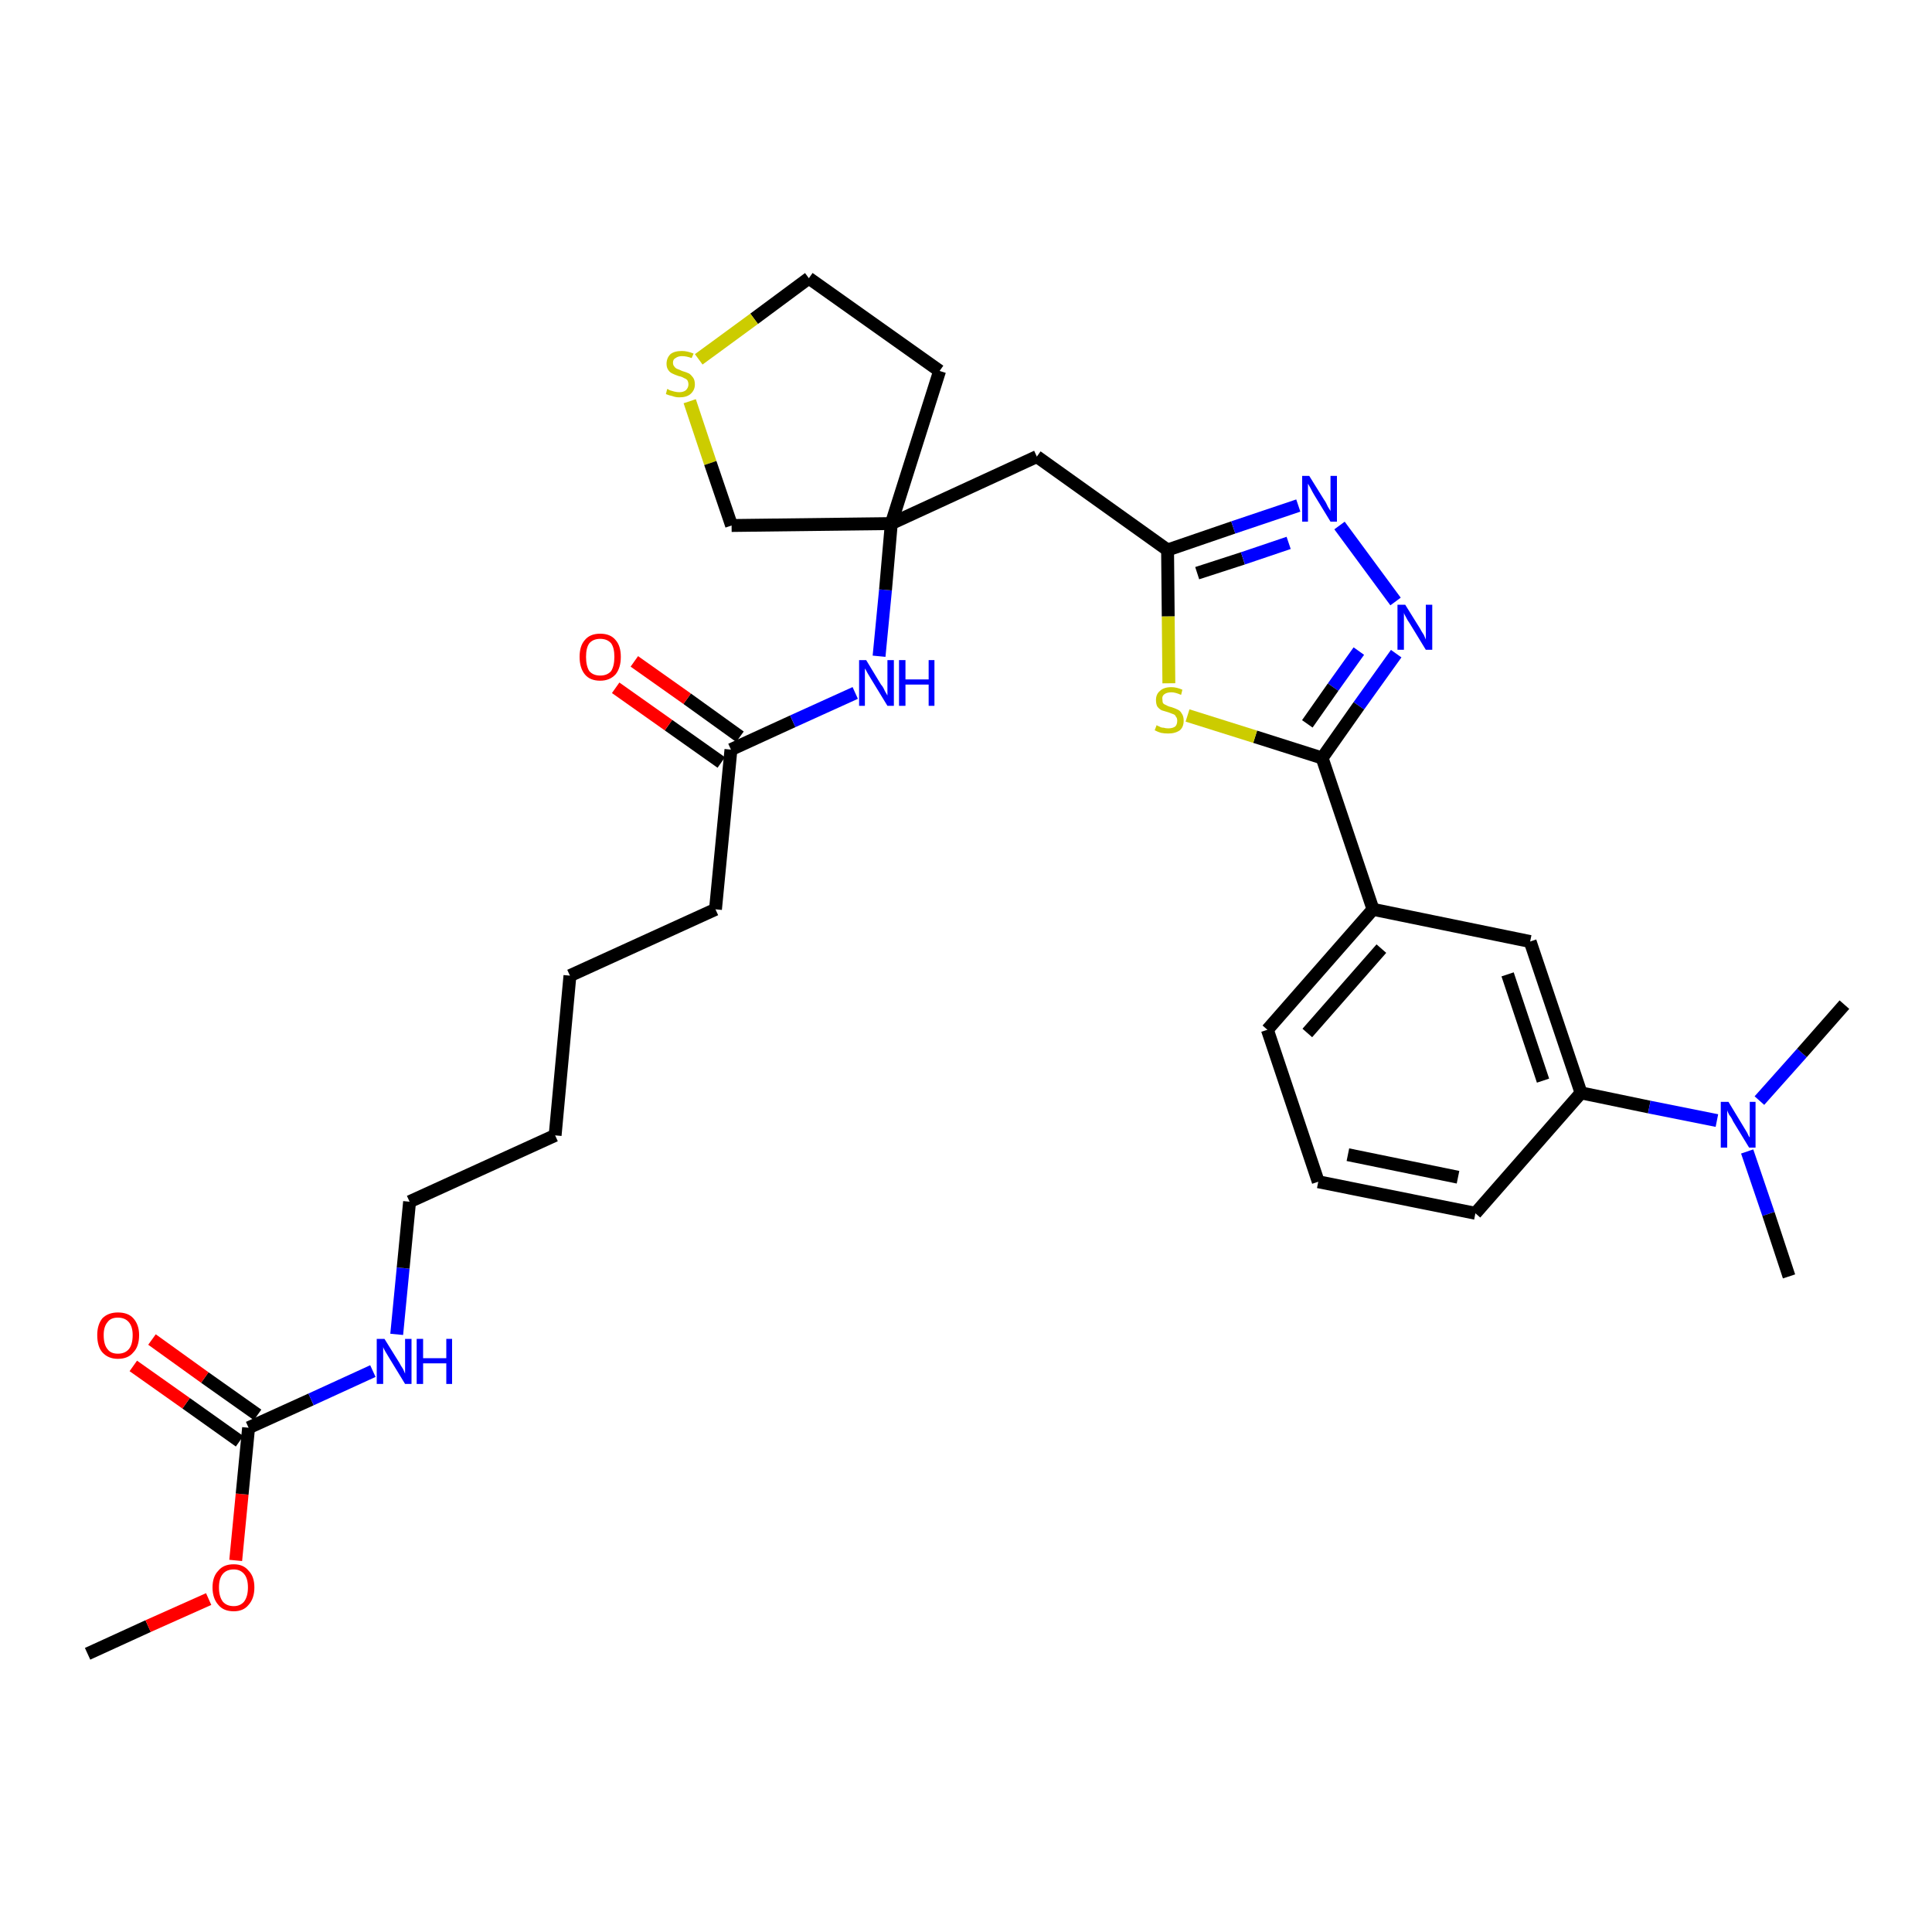 <?xml version='1.0' encoding='iso-8859-1'?>
<svg version='1.1' baseProfile='full'
              xmlns='http://www.w3.org/2000/svg'
                      xmlns:rdkit='http://www.rdkit.org/xml'
                      xmlns:xlink='http://www.w3.org/1999/xlink'
                  xml:space='preserve'
width='300px' height='300px' viewBox='0 0 300 300'>
<!-- END OF HEADER -->
<path class='bond-0 atom-0 atom-1' d='M 13.6,256.8 L 23.0,252.5' style='fill:none;fill-rule:evenodd;stroke:#000000;stroke-width:2.0px;stroke-linecap:butt;stroke-linejoin:miter;stroke-opacity:1' />
<path class='bond-0 atom-0 atom-1' d='M 23.0,252.5 L 32.4,248.3' style='fill:none;fill-rule:evenodd;stroke:#FF0000;stroke-width:2.0px;stroke-linecap:butt;stroke-linejoin:miter;stroke-opacity:1' />
<path class='bond-1 atom-1 atom-2' d='M 36.6,242.3 L 37.6,232.0' style='fill:none;fill-rule:evenodd;stroke:#FF0000;stroke-width:2.0px;stroke-linecap:butt;stroke-linejoin:miter;stroke-opacity:1' />
<path class='bond-1 atom-1 atom-2' d='M 37.6,232.0 L 38.6,221.7' style='fill:none;fill-rule:evenodd;stroke:#000000;stroke-width:2.0px;stroke-linecap:butt;stroke-linejoin:miter;stroke-opacity:1' />
<path class='bond-2 atom-2 atom-3' d='M 40.0,219.7 L 31.8,213.9' style='fill:none;fill-rule:evenodd;stroke:#000000;stroke-width:2.0px;stroke-linecap:butt;stroke-linejoin:miter;stroke-opacity:1' />
<path class='bond-2 atom-2 atom-3' d='M 31.8,213.9 L 23.6,208.0' style='fill:none;fill-rule:evenodd;stroke:#FF0000;stroke-width:2.0px;stroke-linecap:butt;stroke-linejoin:miter;stroke-opacity:1' />
<path class='bond-2 atom-2 atom-3' d='M 37.2,223.8 L 28.9,217.9' style='fill:none;fill-rule:evenodd;stroke:#000000;stroke-width:2.0px;stroke-linecap:butt;stroke-linejoin:miter;stroke-opacity:1' />
<path class='bond-2 atom-2 atom-3' d='M 28.9,217.9 L 20.7,212.1' style='fill:none;fill-rule:evenodd;stroke:#FF0000;stroke-width:2.0px;stroke-linecap:butt;stroke-linejoin:miter;stroke-opacity:1' />
<path class='bond-3 atom-2 atom-4' d='M 38.6,221.7 L 48.3,217.3' style='fill:none;fill-rule:evenodd;stroke:#000000;stroke-width:2.0px;stroke-linecap:butt;stroke-linejoin:miter;stroke-opacity:1' />
<path class='bond-3 atom-2 atom-4' d='M 48.3,217.3 L 57.9,212.9' style='fill:none;fill-rule:evenodd;stroke:#0000FF;stroke-width:2.0px;stroke-linecap:butt;stroke-linejoin:miter;stroke-opacity:1' />
<path class='bond-4 atom-4 atom-5' d='M 61.6,207.2 L 62.6,196.9' style='fill:none;fill-rule:evenodd;stroke:#0000FF;stroke-width:2.0px;stroke-linecap:butt;stroke-linejoin:miter;stroke-opacity:1' />
<path class='bond-4 atom-4 atom-5' d='M 62.6,196.9 L 63.6,186.6' style='fill:none;fill-rule:evenodd;stroke:#000000;stroke-width:2.0px;stroke-linecap:butt;stroke-linejoin:miter;stroke-opacity:1' />
<path class='bond-5 atom-5 atom-6' d='M 63.6,186.6 L 86.2,176.3' style='fill:none;fill-rule:evenodd;stroke:#000000;stroke-width:2.0px;stroke-linecap:butt;stroke-linejoin:miter;stroke-opacity:1' />
<path class='bond-6 atom-6 atom-7' d='M 86.2,176.3 L 88.5,151.5' style='fill:none;fill-rule:evenodd;stroke:#000000;stroke-width:2.0px;stroke-linecap:butt;stroke-linejoin:miter;stroke-opacity:1' />
<path class='bond-7 atom-7 atom-8' d='M 88.5,151.5 L 111.1,141.2' style='fill:none;fill-rule:evenodd;stroke:#000000;stroke-width:2.0px;stroke-linecap:butt;stroke-linejoin:miter;stroke-opacity:1' />
<path class='bond-8 atom-8 atom-9' d='M 111.1,141.2 L 113.5,116.4' style='fill:none;fill-rule:evenodd;stroke:#000000;stroke-width:2.0px;stroke-linecap:butt;stroke-linejoin:miter;stroke-opacity:1' />
<path class='bond-9 atom-9 atom-10' d='M 114.9,114.4 L 106.7,108.5' style='fill:none;fill-rule:evenodd;stroke:#000000;stroke-width:2.0px;stroke-linecap:butt;stroke-linejoin:miter;stroke-opacity:1' />
<path class='bond-9 atom-9 atom-10' d='M 106.7,108.5 L 98.5,102.7' style='fill:none;fill-rule:evenodd;stroke:#FF0000;stroke-width:2.0px;stroke-linecap:butt;stroke-linejoin:miter;stroke-opacity:1' />
<path class='bond-9 atom-9 atom-10' d='M 112.0,118.4 L 103.8,112.6' style='fill:none;fill-rule:evenodd;stroke:#000000;stroke-width:2.0px;stroke-linecap:butt;stroke-linejoin:miter;stroke-opacity:1' />
<path class='bond-9 atom-9 atom-10' d='M 103.8,112.6 L 95.6,106.8' style='fill:none;fill-rule:evenodd;stroke:#FF0000;stroke-width:2.0px;stroke-linecap:butt;stroke-linejoin:miter;stroke-opacity:1' />
<path class='bond-10 atom-9 atom-11' d='M 113.5,116.4 L 123.1,112.0' style='fill:none;fill-rule:evenodd;stroke:#000000;stroke-width:2.0px;stroke-linecap:butt;stroke-linejoin:miter;stroke-opacity:1' />
<path class='bond-10 atom-9 atom-11' d='M 123.1,112.0 L 132.8,107.6' style='fill:none;fill-rule:evenodd;stroke:#0000FF;stroke-width:2.0px;stroke-linecap:butt;stroke-linejoin:miter;stroke-opacity:1' />
<path class='bond-11 atom-11 atom-12' d='M 136.5,101.9 L 137.5,91.6' style='fill:none;fill-rule:evenodd;stroke:#0000FF;stroke-width:2.0px;stroke-linecap:butt;stroke-linejoin:miter;stroke-opacity:1' />
<path class='bond-11 atom-11 atom-12' d='M 137.5,91.6 L 138.4,81.3' style='fill:none;fill-rule:evenodd;stroke:#000000;stroke-width:2.0px;stroke-linecap:butt;stroke-linejoin:miter;stroke-opacity:1' />
<path class='bond-12 atom-12 atom-13' d='M 138.4,81.3 L 161.0,70.9' style='fill:none;fill-rule:evenodd;stroke:#000000;stroke-width:2.0px;stroke-linecap:butt;stroke-linejoin:miter;stroke-opacity:1' />
<path class='bond-27 atom-12 atom-28' d='M 138.4,81.3 L 145.9,57.6' style='fill:none;fill-rule:evenodd;stroke:#000000;stroke-width:2.0px;stroke-linecap:butt;stroke-linejoin:miter;stroke-opacity:1' />
<path class='bond-31 atom-31 atom-12' d='M 113.6,81.6 L 138.4,81.3' style='fill:none;fill-rule:evenodd;stroke:#000000;stroke-width:2.0px;stroke-linecap:butt;stroke-linejoin:miter;stroke-opacity:1' />
<path class='bond-13 atom-13 atom-14' d='M 161.0,70.9 L 181.3,85.4' style='fill:none;fill-rule:evenodd;stroke:#000000;stroke-width:2.0px;stroke-linecap:butt;stroke-linejoin:miter;stroke-opacity:1' />
<path class='bond-14 atom-14 atom-15' d='M 181.3,85.4 L 191.5,81.9' style='fill:none;fill-rule:evenodd;stroke:#000000;stroke-width:2.0px;stroke-linecap:butt;stroke-linejoin:miter;stroke-opacity:1' />
<path class='bond-14 atom-14 atom-15' d='M 191.5,81.9 L 201.6,78.5' style='fill:none;fill-rule:evenodd;stroke:#0000FF;stroke-width:2.0px;stroke-linecap:butt;stroke-linejoin:miter;stroke-opacity:1' />
<path class='bond-14 atom-14 atom-15' d='M 185.9,89.0 L 193.0,86.7' style='fill:none;fill-rule:evenodd;stroke:#000000;stroke-width:2.0px;stroke-linecap:butt;stroke-linejoin:miter;stroke-opacity:1' />
<path class='bond-14 atom-14 atom-15' d='M 193.0,86.7 L 200.1,84.3' style='fill:none;fill-rule:evenodd;stroke:#0000FF;stroke-width:2.0px;stroke-linecap:butt;stroke-linejoin:miter;stroke-opacity:1' />
<path class='bond-32 atom-27 atom-14' d='M 181.5,106.1 L 181.4,95.7' style='fill:none;fill-rule:evenodd;stroke:#CCCC00;stroke-width:2.0px;stroke-linecap:butt;stroke-linejoin:miter;stroke-opacity:1' />
<path class='bond-32 atom-27 atom-14' d='M 181.4,95.7 L 181.3,85.4' style='fill:none;fill-rule:evenodd;stroke:#000000;stroke-width:2.0px;stroke-linecap:butt;stroke-linejoin:miter;stroke-opacity:1' />
<path class='bond-15 atom-15 atom-16' d='M 208.0,81.6 L 216.7,93.4' style='fill:none;fill-rule:evenodd;stroke:#0000FF;stroke-width:2.0px;stroke-linecap:butt;stroke-linejoin:miter;stroke-opacity:1' />
<path class='bond-16 atom-16 atom-17' d='M 216.8,101.5 L 211.0,109.6' style='fill:none;fill-rule:evenodd;stroke:#0000FF;stroke-width:2.0px;stroke-linecap:butt;stroke-linejoin:miter;stroke-opacity:1' />
<path class='bond-16 atom-16 atom-17' d='M 211.0,109.6 L 205.3,117.7' style='fill:none;fill-rule:evenodd;stroke:#000000;stroke-width:2.0px;stroke-linecap:butt;stroke-linejoin:miter;stroke-opacity:1' />
<path class='bond-16 atom-16 atom-17' d='M 211.0,101.1 L 207.0,106.7' style='fill:none;fill-rule:evenodd;stroke:#0000FF;stroke-width:2.0px;stroke-linecap:butt;stroke-linejoin:miter;stroke-opacity:1' />
<path class='bond-16 atom-16 atom-17' d='M 207.0,106.7 L 203.0,112.4' style='fill:none;fill-rule:evenodd;stroke:#000000;stroke-width:2.0px;stroke-linecap:butt;stroke-linejoin:miter;stroke-opacity:1' />
<path class='bond-17 atom-17 atom-18' d='M 205.3,117.7 L 213.2,141.2' style='fill:none;fill-rule:evenodd;stroke:#000000;stroke-width:2.0px;stroke-linecap:butt;stroke-linejoin:miter;stroke-opacity:1' />
<path class='bond-26 atom-17 atom-27' d='M 205.3,117.7 L 194.9,114.4' style='fill:none;fill-rule:evenodd;stroke:#000000;stroke-width:2.0px;stroke-linecap:butt;stroke-linejoin:miter;stroke-opacity:1' />
<path class='bond-26 atom-17 atom-27' d='M 194.9,114.4 L 184.4,111.1' style='fill:none;fill-rule:evenodd;stroke:#CCCC00;stroke-width:2.0px;stroke-linecap:butt;stroke-linejoin:miter;stroke-opacity:1' />
<path class='bond-18 atom-18 atom-19' d='M 213.2,141.2 L 196.8,159.9' style='fill:none;fill-rule:evenodd;stroke:#000000;stroke-width:2.0px;stroke-linecap:butt;stroke-linejoin:miter;stroke-opacity:1' />
<path class='bond-18 atom-18 atom-19' d='M 214.5,147.3 L 203.0,160.4' style='fill:none;fill-rule:evenodd;stroke:#000000;stroke-width:2.0px;stroke-linecap:butt;stroke-linejoin:miter;stroke-opacity:1' />
<path class='bond-33 atom-26 atom-18' d='M 237.6,146.2 L 213.2,141.2' style='fill:none;fill-rule:evenodd;stroke:#000000;stroke-width:2.0px;stroke-linecap:butt;stroke-linejoin:miter;stroke-opacity:1' />
<path class='bond-19 atom-19 atom-20' d='M 196.8,159.9 L 204.7,183.5' style='fill:none;fill-rule:evenodd;stroke:#000000;stroke-width:2.0px;stroke-linecap:butt;stroke-linejoin:miter;stroke-opacity:1' />
<path class='bond-20 atom-20 atom-21' d='M 204.7,183.5 L 229.1,188.4' style='fill:none;fill-rule:evenodd;stroke:#000000;stroke-width:2.0px;stroke-linecap:butt;stroke-linejoin:miter;stroke-opacity:1' />
<path class='bond-20 atom-20 atom-21' d='M 209.3,179.3 L 226.4,182.8' style='fill:none;fill-rule:evenodd;stroke:#000000;stroke-width:2.0px;stroke-linecap:butt;stroke-linejoin:miter;stroke-opacity:1' />
<path class='bond-21 atom-21 atom-22' d='M 229.1,188.4 L 245.5,169.7' style='fill:none;fill-rule:evenodd;stroke:#000000;stroke-width:2.0px;stroke-linecap:butt;stroke-linejoin:miter;stroke-opacity:1' />
<path class='bond-22 atom-22 atom-23' d='M 245.5,169.7 L 256.1,171.9' style='fill:none;fill-rule:evenodd;stroke:#000000;stroke-width:2.0px;stroke-linecap:butt;stroke-linejoin:miter;stroke-opacity:1' />
<path class='bond-22 atom-22 atom-23' d='M 256.1,171.9 L 266.6,174.0' style='fill:none;fill-rule:evenodd;stroke:#0000FF;stroke-width:2.0px;stroke-linecap:butt;stroke-linejoin:miter;stroke-opacity:1' />
<path class='bond-25 atom-22 atom-26' d='M 245.5,169.7 L 237.6,146.2' style='fill:none;fill-rule:evenodd;stroke:#000000;stroke-width:2.0px;stroke-linecap:butt;stroke-linejoin:miter;stroke-opacity:1' />
<path class='bond-25 atom-22 atom-26' d='M 239.6,167.8 L 234.1,151.3' style='fill:none;fill-rule:evenodd;stroke:#000000;stroke-width:2.0px;stroke-linecap:butt;stroke-linejoin:miter;stroke-opacity:1' />
<path class='bond-23 atom-23 atom-24' d='M 271.3,178.8 L 274.6,188.5' style='fill:none;fill-rule:evenodd;stroke:#0000FF;stroke-width:2.0px;stroke-linecap:butt;stroke-linejoin:miter;stroke-opacity:1' />
<path class='bond-23 atom-23 atom-24' d='M 274.6,188.5 L 277.8,198.2' style='fill:none;fill-rule:evenodd;stroke:#000000;stroke-width:2.0px;stroke-linecap:butt;stroke-linejoin:miter;stroke-opacity:1' />
<path class='bond-24 atom-23 atom-25' d='M 273.2,170.9 L 279.8,163.5' style='fill:none;fill-rule:evenodd;stroke:#0000FF;stroke-width:2.0px;stroke-linecap:butt;stroke-linejoin:miter;stroke-opacity:1' />
<path class='bond-24 atom-23 atom-25' d='M 279.8,163.5 L 286.4,156.0' style='fill:none;fill-rule:evenodd;stroke:#000000;stroke-width:2.0px;stroke-linecap:butt;stroke-linejoin:miter;stroke-opacity:1' />
<path class='bond-28 atom-28 atom-29' d='M 145.9,57.6 L 125.6,43.2' style='fill:none;fill-rule:evenodd;stroke:#000000;stroke-width:2.0px;stroke-linecap:butt;stroke-linejoin:miter;stroke-opacity:1' />
<path class='bond-29 atom-29 atom-30' d='M 125.6,43.2 L 117.1,49.5' style='fill:none;fill-rule:evenodd;stroke:#000000;stroke-width:2.0px;stroke-linecap:butt;stroke-linejoin:miter;stroke-opacity:1' />
<path class='bond-29 atom-29 atom-30' d='M 117.1,49.5 L 108.5,55.8' style='fill:none;fill-rule:evenodd;stroke:#CCCC00;stroke-width:2.0px;stroke-linecap:butt;stroke-linejoin:miter;stroke-opacity:1' />
<path class='bond-30 atom-30 atom-31' d='M 107.1,62.3 L 110.3,71.9' style='fill:none;fill-rule:evenodd;stroke:#CCCC00;stroke-width:2.0px;stroke-linecap:butt;stroke-linejoin:miter;stroke-opacity:1' />
<path class='bond-30 atom-30 atom-31' d='M 110.3,71.9 L 113.6,81.6' style='fill:none;fill-rule:evenodd;stroke:#000000;stroke-width:2.0px;stroke-linecap:butt;stroke-linejoin:miter;stroke-opacity:1' />
<path  class='atom-1' d='M 33.0 246.5
Q 33.0 244.8, 33.9 243.9
Q 34.7 242.9, 36.3 242.9
Q 37.8 242.9, 38.6 243.9
Q 39.5 244.8, 39.5 246.5
Q 39.5 248.2, 38.6 249.2
Q 37.8 250.2, 36.3 250.2
Q 34.7 250.2, 33.9 249.2
Q 33.0 248.2, 33.0 246.5
M 36.3 249.4
Q 37.3 249.4, 37.9 248.7
Q 38.5 247.9, 38.5 246.5
Q 38.5 245.1, 37.9 244.4
Q 37.3 243.7, 36.3 243.7
Q 35.2 243.7, 34.6 244.4
Q 34.0 245.1, 34.0 246.5
Q 34.0 247.9, 34.6 248.7
Q 35.2 249.4, 36.3 249.4
' fill='#FF0000'/>
<path  class='atom-3' d='M 15.1 207.3
Q 15.1 205.7, 15.9 204.7
Q 16.8 203.8, 18.3 203.8
Q 19.9 203.8, 20.7 204.7
Q 21.6 205.7, 21.6 207.3
Q 21.6 209.1, 20.7 210.0
Q 19.9 211.0, 18.3 211.0
Q 16.8 211.0, 15.9 210.0
Q 15.1 209.1, 15.1 207.3
M 18.3 210.2
Q 19.4 210.2, 20.0 209.5
Q 20.6 208.8, 20.6 207.3
Q 20.6 206.0, 20.0 205.3
Q 19.4 204.6, 18.3 204.6
Q 17.2 204.6, 16.7 205.3
Q 16.1 206.0, 16.1 207.3
Q 16.1 208.8, 16.7 209.5
Q 17.2 210.2, 18.3 210.2
' fill='#FF0000'/>
<path  class='atom-4' d='M 59.7 207.9
L 62.0 211.6
Q 62.2 212.0, 62.6 212.6
Q 62.9 213.3, 62.9 213.3
L 62.9 207.9
L 63.9 207.9
L 63.9 214.9
L 62.9 214.9
L 60.4 210.8
Q 60.1 210.3, 59.8 209.8
Q 59.5 209.3, 59.5 209.1
L 59.5 214.9
L 58.5 214.9
L 58.5 207.9
L 59.7 207.9
' fill='#0000FF'/>
<path  class='atom-4' d='M 64.7 207.9
L 65.7 207.9
L 65.7 210.9
L 69.3 210.9
L 69.3 207.9
L 70.2 207.9
L 70.2 214.9
L 69.3 214.9
L 69.3 211.7
L 65.7 211.7
L 65.7 214.9
L 64.7 214.9
L 64.7 207.9
' fill='#0000FF'/>
<path  class='atom-10' d='M 90.0 102.0
Q 90.0 100.3, 90.8 99.4
Q 91.6 98.4, 93.2 98.4
Q 94.8 98.4, 95.6 99.4
Q 96.4 100.3, 96.4 102.0
Q 96.4 103.7, 95.6 104.7
Q 94.7 105.7, 93.2 105.7
Q 91.6 105.7, 90.8 104.7
Q 90.0 103.7, 90.0 102.0
M 93.2 104.9
Q 94.3 104.9, 94.9 104.2
Q 95.4 103.4, 95.4 102.0
Q 95.4 100.6, 94.9 99.9
Q 94.3 99.2, 93.2 99.2
Q 92.1 99.2, 91.5 99.9
Q 91.0 100.6, 91.0 102.0
Q 91.0 103.4, 91.5 104.2
Q 92.1 104.9, 93.2 104.9
' fill='#FF0000'/>
<path  class='atom-11' d='M 134.5 102.5
L 136.8 106.3
Q 137.1 106.6, 137.4 107.3
Q 137.8 108.0, 137.8 108.0
L 137.8 102.5
L 138.8 102.5
L 138.8 109.6
L 137.8 109.6
L 135.3 105.5
Q 135.0 105.0, 134.7 104.5
Q 134.4 103.9, 134.3 103.8
L 134.3 109.6
L 133.4 109.6
L 133.4 102.5
L 134.5 102.5
' fill='#0000FF'/>
<path  class='atom-11' d='M 139.6 102.5
L 140.6 102.5
L 140.6 105.5
L 144.2 105.5
L 144.2 102.5
L 145.1 102.5
L 145.1 109.6
L 144.2 109.6
L 144.2 106.3
L 140.6 106.3
L 140.6 109.6
L 139.6 109.6
L 139.6 102.5
' fill='#0000FF'/>
<path  class='atom-15' d='M 203.3 73.9
L 205.6 77.6
Q 205.9 78.0, 206.2 78.7
Q 206.6 79.3, 206.6 79.4
L 206.6 73.9
L 207.6 73.9
L 207.6 81.0
L 206.6 81.0
L 204.1 76.9
Q 203.8 76.4, 203.5 75.8
Q 203.2 75.3, 203.1 75.1
L 203.1 81.0
L 202.2 81.0
L 202.2 73.9
L 203.3 73.9
' fill='#0000FF'/>
<path  class='atom-16' d='M 218.2 93.9
L 220.5 97.6
Q 220.7 98.0, 221.1 98.6
Q 221.4 99.3, 221.4 99.3
L 221.4 93.9
L 222.4 93.9
L 222.4 100.9
L 221.4 100.9
L 218.9 96.8
Q 218.6 96.4, 218.3 95.8
Q 218.0 95.3, 218.0 95.1
L 218.0 100.9
L 217.0 100.9
L 217.0 93.9
L 218.2 93.9
' fill='#0000FF'/>
<path  class='atom-23' d='M 268.4 171.1
L 270.7 174.9
Q 270.9 175.2, 271.3 175.9
Q 271.6 176.6, 271.7 176.6
L 271.7 171.1
L 272.6 171.1
L 272.6 178.2
L 271.6 178.2
L 269.1 174.1
Q 268.9 173.6, 268.5 173.1
Q 268.2 172.5, 268.2 172.4
L 268.2 178.2
L 267.2 178.2
L 267.2 171.1
L 268.4 171.1
' fill='#0000FF'/>
<path  class='atom-27' d='M 179.6 112.6
Q 179.7 112.7, 180.0 112.8
Q 180.3 113.0, 180.7 113.0
Q 181.0 113.1, 181.4 113.1
Q 182.1 113.1, 182.5 112.8
Q 182.8 112.5, 182.8 111.9
Q 182.8 111.5, 182.6 111.3
Q 182.5 111.0, 182.2 110.9
Q 181.9 110.8, 181.4 110.6
Q 180.7 110.4, 180.4 110.3
Q 180.0 110.1, 179.7 109.7
Q 179.5 109.3, 179.5 108.7
Q 179.5 107.8, 180.1 107.3
Q 180.7 106.7, 181.9 106.7
Q 182.7 106.7, 183.6 107.1
L 183.4 107.9
Q 182.5 107.5, 181.9 107.5
Q 181.2 107.5, 180.8 107.8
Q 180.4 108.1, 180.5 108.6
Q 180.5 109.0, 180.6 109.2
Q 180.8 109.4, 181.1 109.5
Q 181.4 109.7, 181.9 109.8
Q 182.5 110.0, 182.9 110.2
Q 183.3 110.4, 183.5 110.8
Q 183.8 111.2, 183.8 111.9
Q 183.8 112.9, 183.2 113.4
Q 182.5 113.9, 181.4 113.9
Q 180.8 113.9, 180.3 113.8
Q 179.9 113.7, 179.3 113.4
L 179.6 112.6
' fill='#CCCC00'/>
<path  class='atom-30' d='M 103.6 60.4
Q 103.7 60.4, 104.0 60.6
Q 104.4 60.7, 104.7 60.8
Q 105.1 60.9, 105.5 60.9
Q 106.1 60.9, 106.5 60.6
Q 106.9 60.2, 106.9 59.7
Q 106.9 59.3, 106.7 59.0
Q 106.5 58.8, 106.2 58.7
Q 105.9 58.5, 105.4 58.4
Q 104.8 58.2, 104.4 58.0
Q 104.0 57.8, 103.8 57.5
Q 103.5 57.1, 103.5 56.5
Q 103.5 55.6, 104.1 55.0
Q 104.7 54.5, 105.9 54.5
Q 106.7 54.5, 107.7 54.9
L 107.4 55.6
Q 106.6 55.3, 105.9 55.3
Q 105.3 55.3, 104.9 55.6
Q 104.5 55.8, 104.5 56.3
Q 104.5 56.7, 104.7 56.9
Q 104.9 57.2, 105.2 57.3
Q 105.5 57.4, 105.9 57.6
Q 106.6 57.8, 107.0 58.0
Q 107.3 58.2, 107.6 58.6
Q 107.9 59.0, 107.9 59.7
Q 107.9 60.6, 107.2 61.2
Q 106.6 61.7, 105.5 61.7
Q 104.9 61.7, 104.4 61.5
Q 103.9 61.4, 103.4 61.2
L 103.6 60.4
' fill='#CCCC00'/>
</svg>
